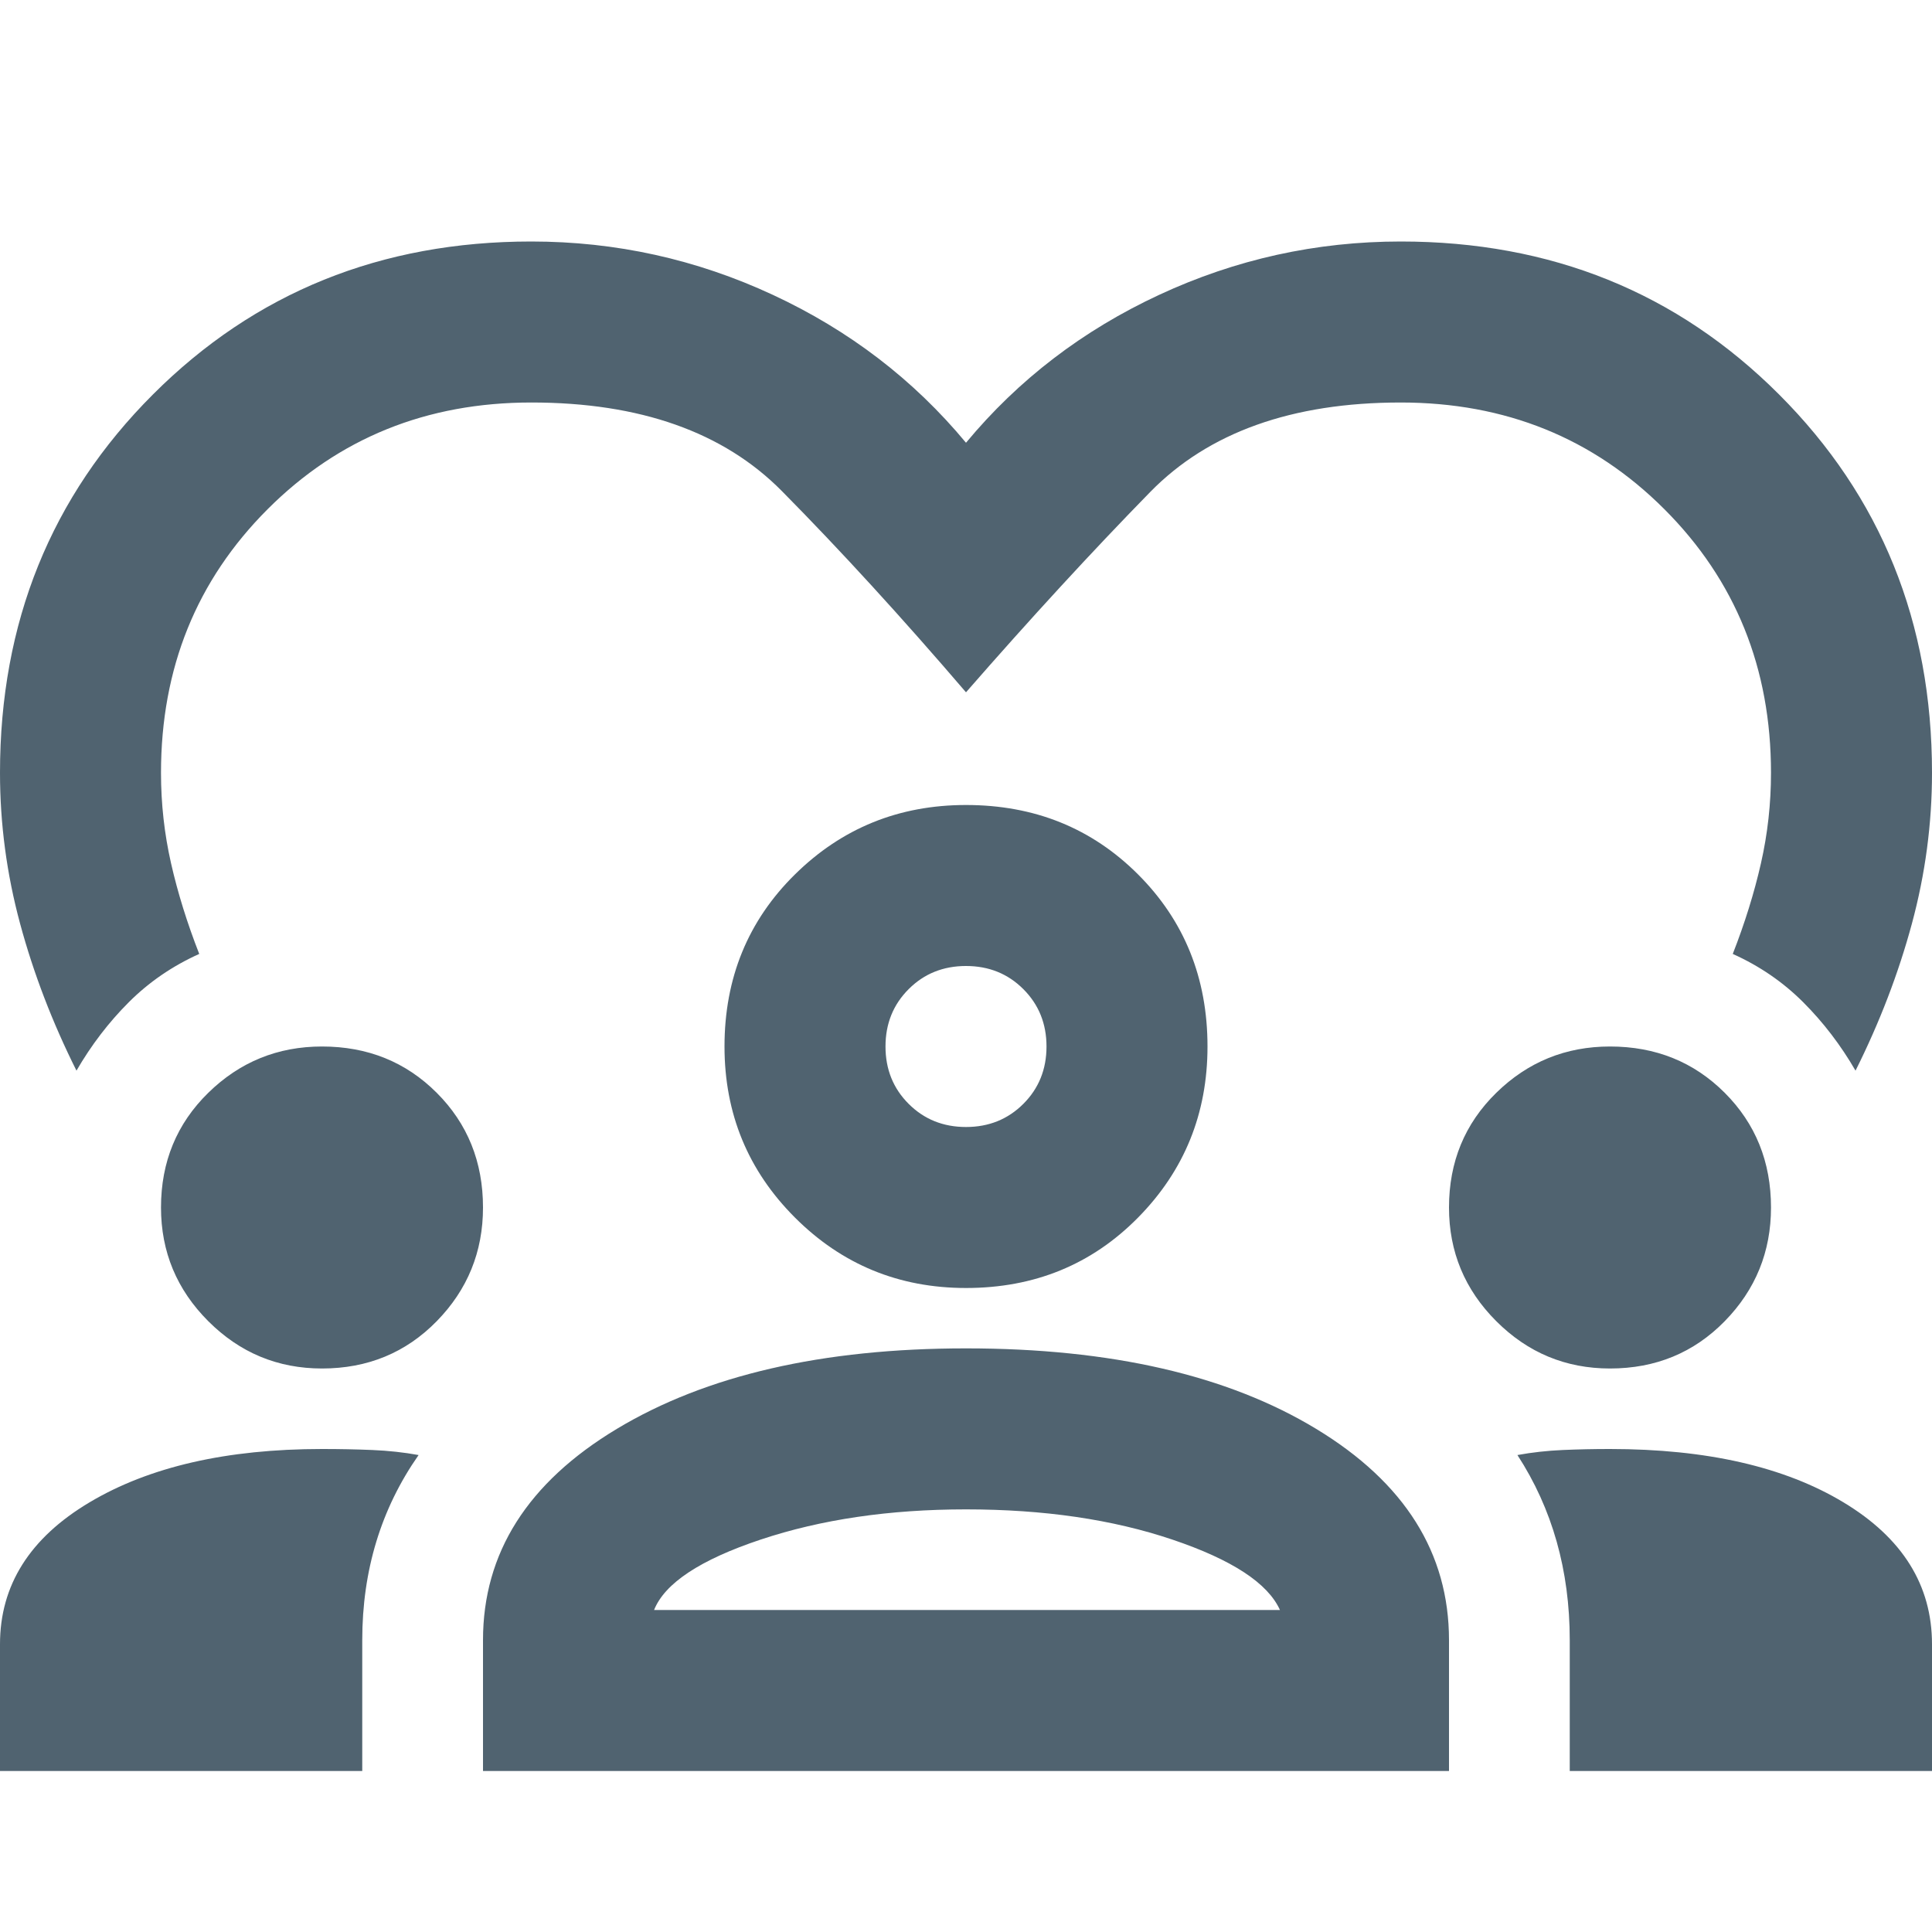 <svg xmlns="http://www.w3.org/2000/svg" height="24px" viewBox="0 -960 960 960" width="24px" fill="#506370"><path d="M38-428q-18-36-28-73T0-576q0-112 76-188t188-76q63 0 120 26.5t96 73.5q39-47 96-73.5T696-840q112 0 188 76t76 188q0 38-10 75t-28 73q-11-19-26-34t-35-24q9-23 14-45t5-45q0-78-53-131t-131-53q-81 0-124.5 44.5T480-616q-48-56-91.5-100T264-760q-78 0-131 53T80-576q0 23 5 45t14 45q-20 9-35 24t-26 34ZM0-80v-63q0-44 44.5-70.5T160-240q13 0 25 .5t23 2.5q-14 20-21 43t-7 49v65H0Zm240 0v-65q0-65 66.5-105T480-290q108 0 174 40t66 105v65H240Zm540 0v-65q0-26-6.5-49T754-237q11-2 22.5-2.5t23.5-.5q72 0 116 26.5t44 70.5v63H780ZM480-210q-57 0-102 15t-53 35h311q-9-20-53.5-35T480-210Zm-320-70q-33 0-56.5-23.5T80-360q0-34 23.5-57t56.5-23q34 0 57 23t23 57q0 33-23 56.5T160-280Zm640 0q-33 0-56.5-23.5T720-360q0-34 23.5-57t56.5-23q34 0 57 23t23 57q0 33-23 56.5T800-280Zm-320-40q-50 0-85-35t-35-85q0-51 35-85.5t85-34.5q51 0 85.5 34.5T600-440q0 50-34.5 85T480-320Zm0-160q-17 0-28.5 11.5T440-440q0 17 11.5 28.5T480-400q17 0 28.5-11.5T520-440q0-17-11.5-28.5T480-480Zm0 40Zm1 280Z"/></svg>